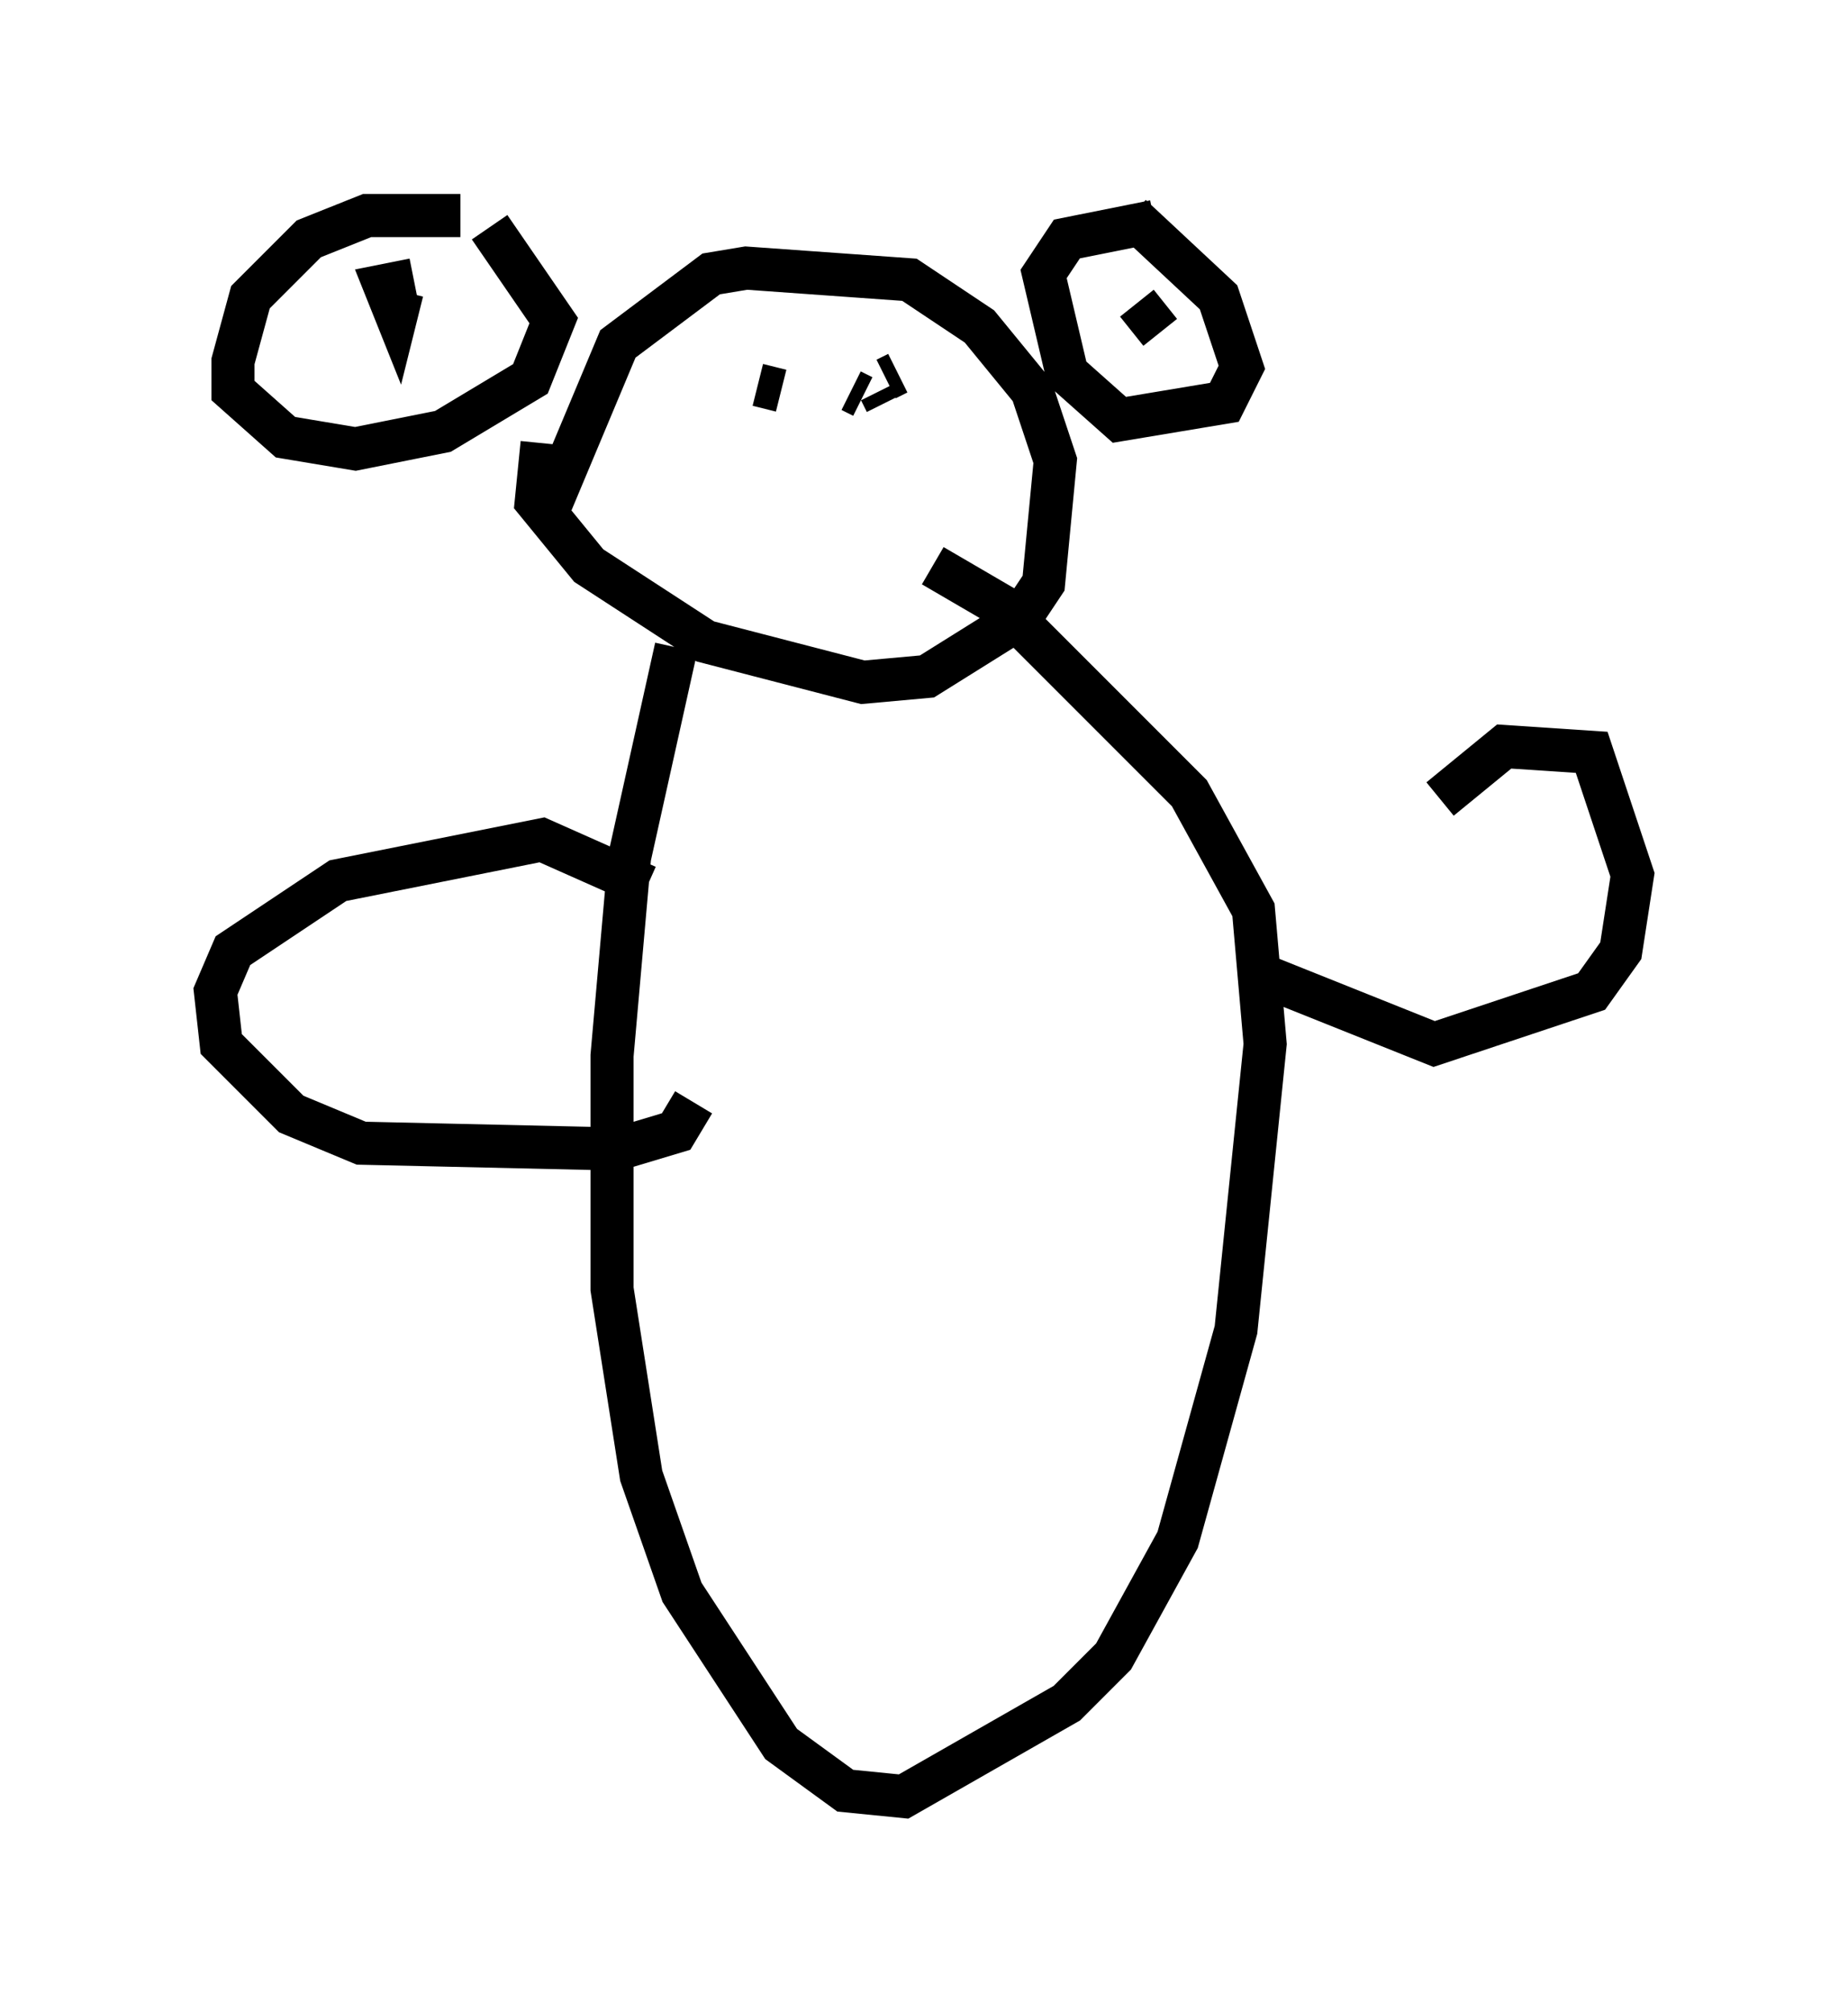 <?xml version="1.0" encoding="utf-8" ?>
<svg baseProfile="full" height="46.671" version="1.1" width="42.882" xmlns="http://www.w3.org/2000/svg" xmlns:ev="http://www.w3.org/2001/xml-events" xmlns:xlink="http://www.w3.org/1999/xlink"><defs /><rect fill="white" height="46.671" width="42.882" x="0" y="0" /><path d="M12.307, 5.677 m-1.624, -0.677 l-2.165, 0.0 -1.353, 0.541 l-1.353, 1.353 -0.406, 1.488 l0.0, 0.677 1.218, 1.083 l1.624, 0.271 2.03, -0.406 l2.03, -1.218 0.541, -1.353 l-1.488, -2.165 m-1.759, 1.218 l-0.677, 0.135 0.271, 0.677 l0.135, -0.541 m3.248, 5.413 l1.759, -4.195 2.165, -1.624 l0.812, -0.135 3.789, 0.271 l1.624, 1.083 1.218, 1.488 l0.541, 1.624 -0.271, 2.842 l-0.541, 0.812 -2.165, 1.353 l-1.488, 0.135 -3.654, -0.947 l-2.706, -1.759 -1.218, -1.488 l0.135, -1.353 m14.208, -5.142 l-2.03, 0.406 -0.541, 0.812 l0.541, 2.3 1.218, 1.083 l2.436, -0.406 0.406, -0.812 l-0.541, -1.624 -2.03, -1.894 m0.135, 2.03 l0.541, 0.677 m-9.337, 1.218 l0.541, 0.135 m2.977, 0.406 l0.0, 0.0 m-1.353, -0.406 l0.271, 0.135 m0.812, -0.541 l-0.271, 0.135 m-0.135, 0.271 l0.135, 0.271 m-4.871, 5.683 l-1.083, 4.871 -0.406, 4.601 l0.0, 5.413 0.677, 4.33 l0.947, 2.706 2.3, 3.518 l1.488, 1.083 1.353, 0.135 l3.789, -2.165 1.083, -1.083 l1.488, -2.706 1.353, -4.871 l0.677, -6.631 -0.271, -3.112 l-1.488, -2.706 -4.33, -4.33 l-1.624, -0.947 m-6.631, 7.442 l-2.436, -1.083 -4.736, 0.947 l-2.436, 1.624 -0.406, 0.947 l0.135, 1.218 1.624, 1.624 l1.624, 0.677 5.954, 0.135 l1.353, -0.406 0.406, -0.677 m17.321, -7.036 l1.488, -1.218 2.03, 0.135 l0.947, 2.842 -0.271, 1.759 l-0.677, 0.947 -3.654, 1.218 l-4.059, -1.624 " fill="none" stroke="black" stroke-width="1" /></svg>